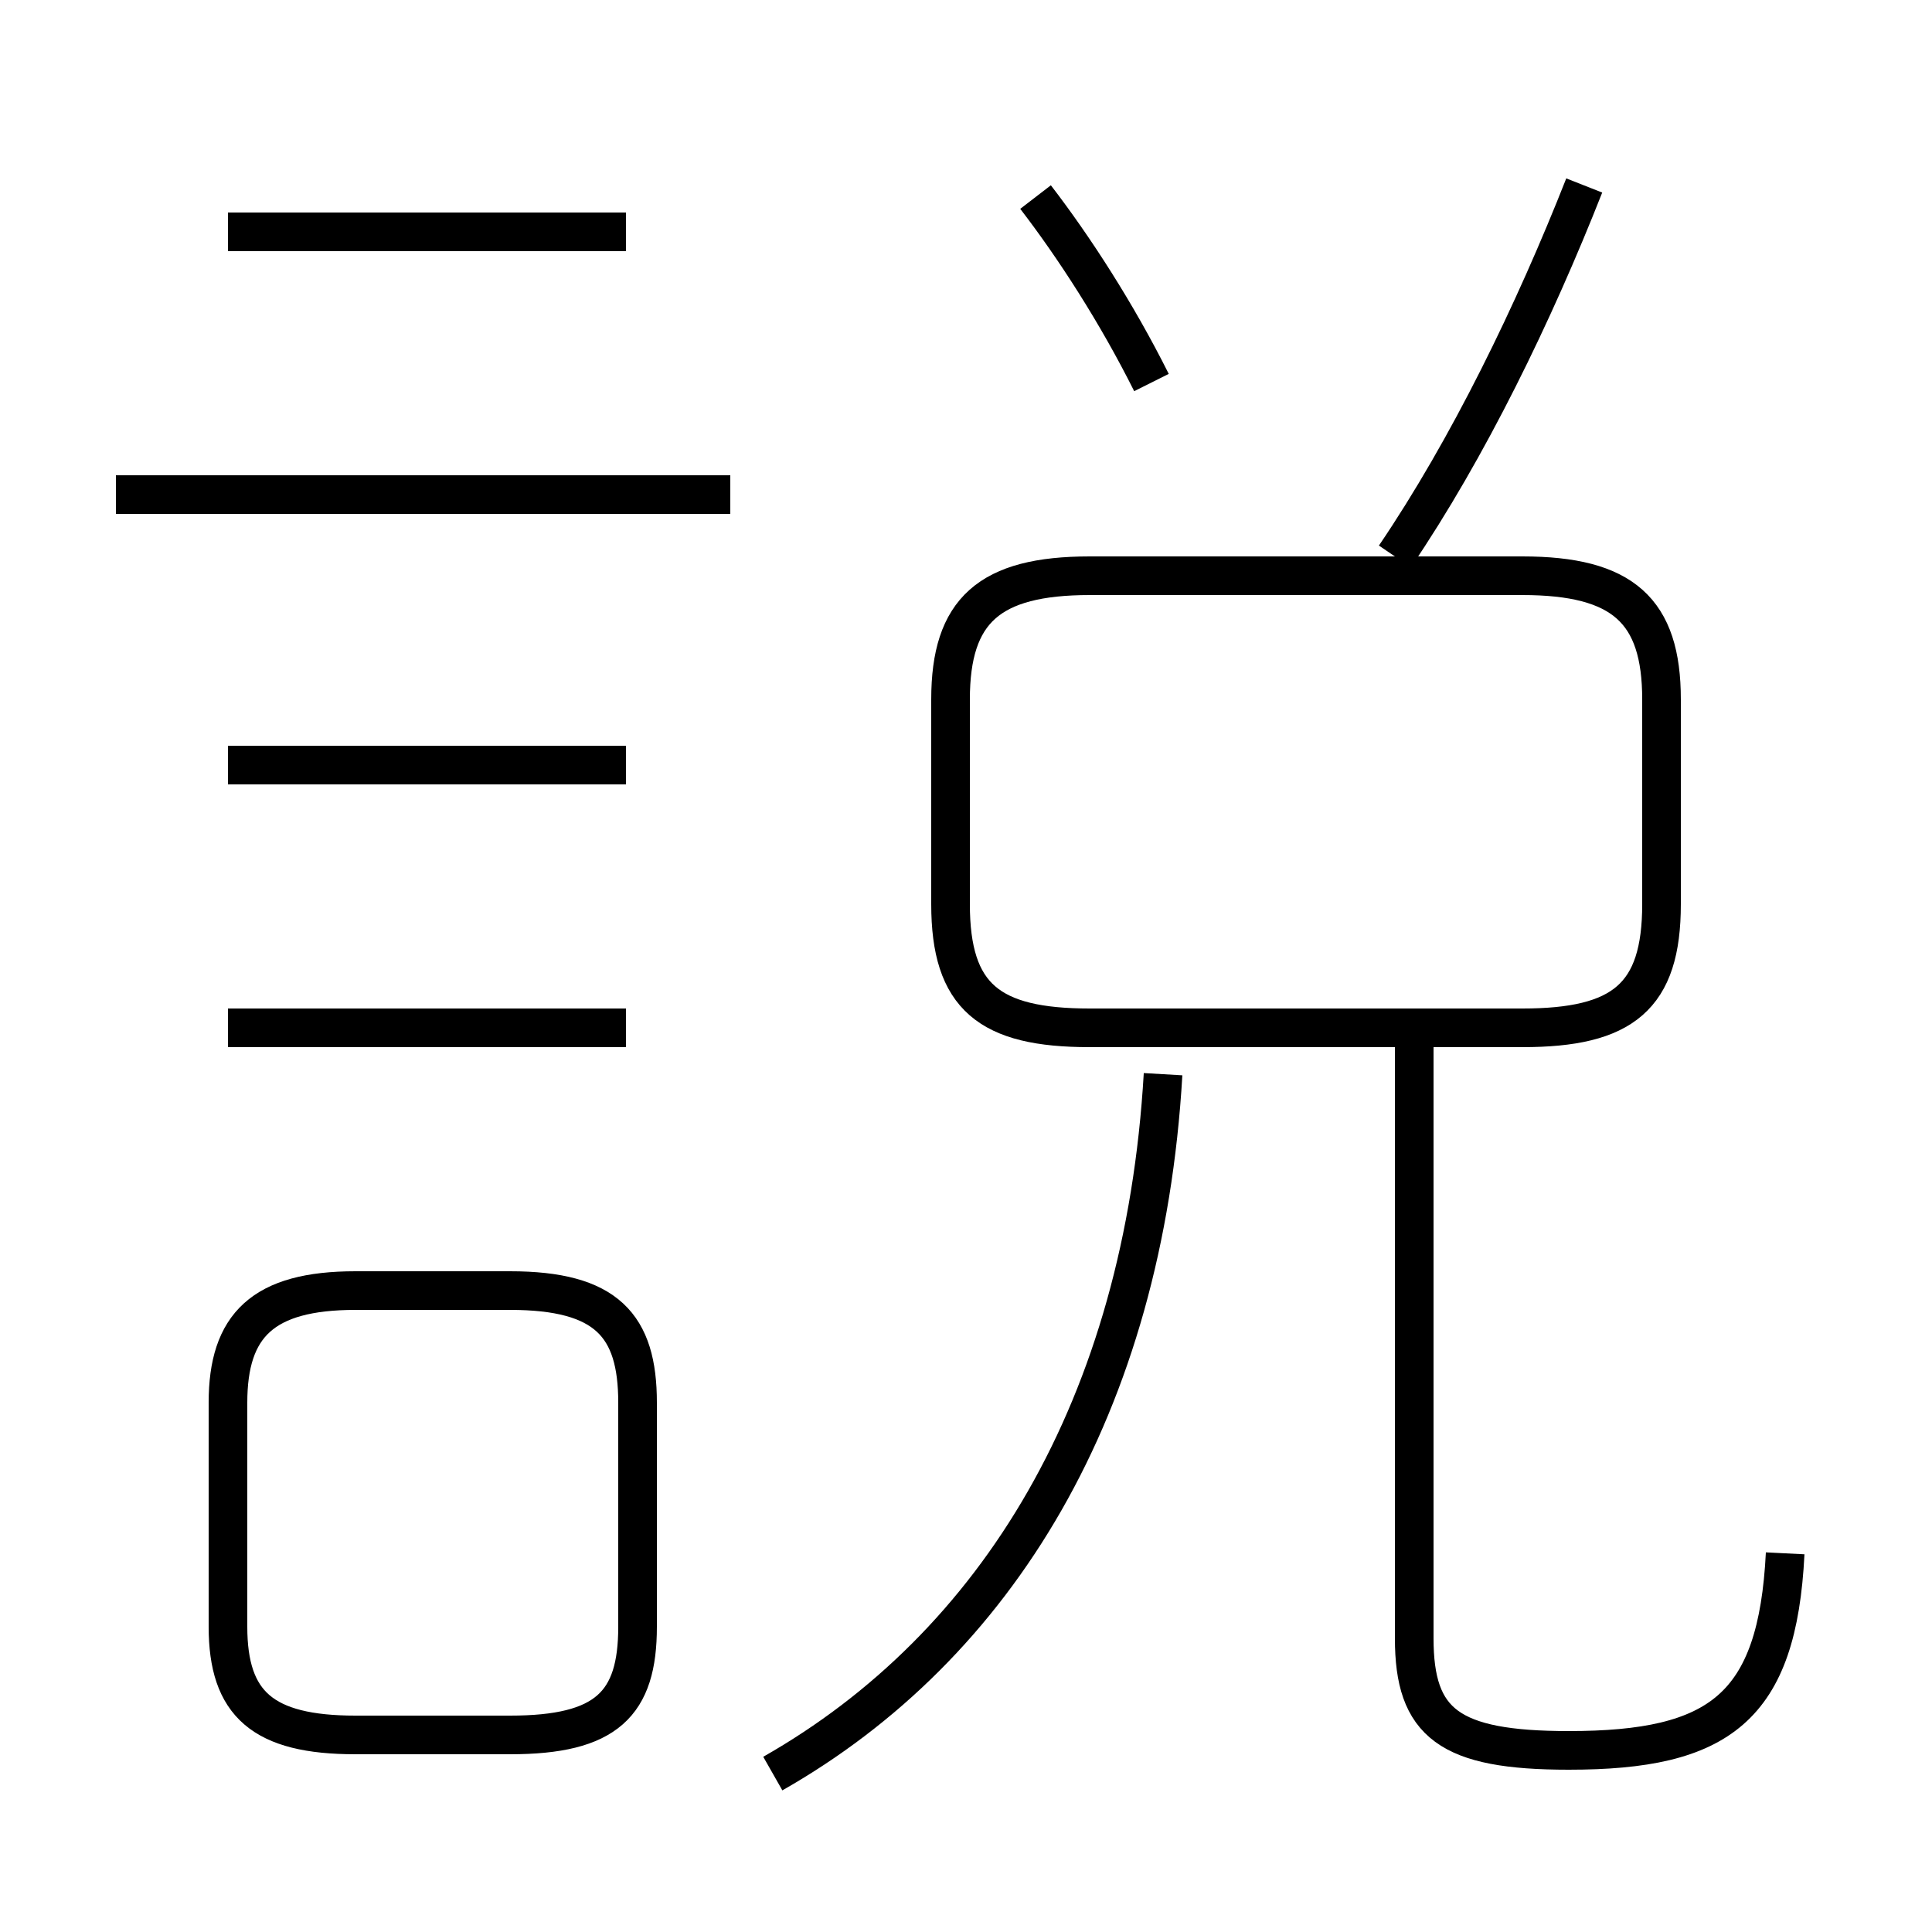 <?xml version='1.0' encoding='utf8'?>
<svg viewBox="0.0 -6.0 50.0 50.0" version="1.1" xmlns="http://www.w3.org/2000/svg">
<rect x="0.0" y="-6.0" width="50.0" height="50.0" fill="#808080" stroke="none"/>
<rect x="-1000" y="-1000" width="2000" height="2000" stroke="white" fill="white"/>
<g style="fill:white;stroke:#000000;  stroke-width:1">
<path d="M 28.2 -17.4 L 39.4 -17.4 C 42.0 -17.4 43.0 -18.2 43.0 -20.6 L 43.0 -25.9 C 43.0 -28.2 42.0 -29.1 39.4 -29.1 L 28.2 -29.1 C 25.6 -29.1 24.6 -28.2 24.6 -25.9 L 24.6 -20.6 C 24.6 -18.2 25.6 -17.4 28.2 -17.4 Z M 9.2 0.9 L 13.2 0.9 C 15.7 0.9 16.5 0.1 16.5 -1.9 L 16.5 -7.7 C 16.5 -9.7 15.7 -10.6 13.2 -10.6 L 9.2 -10.6 C 6.8 -10.6 5.9 -9.7 5.9 -7.7 L 5.9 -1.9 C 5.9 0.1 6.8 0.9 9.2 0.9 Z M 16.2 -17.4 L 5.9 -17.4 M 20.0 1.9 C 25.8 -1.4 29.6 -7.6 30.1 -16.2 M 16.2 -24.2 L 5.9 -24.2 M 18.9 -31.2 L 3.0 -31.2 M 46.2 -3.8 C 46.0 0.2 44.5 1.3 40.6 1.3 C 37.5 1.3 36.6 0.6 36.6 -1.6 L 36.6 -17.5 M 16.2 -38.0 L 5.9 -38.0 M 29.8 -34.1 C 28.9 -35.9 27.8 -37.6 26.8 -38.9 M 36.1 -29.6 C 38.0 -32.4 39.7 -35.9 41.0 -39.2" transform="translate(0.0 38.0)" />
</g>
</svg>